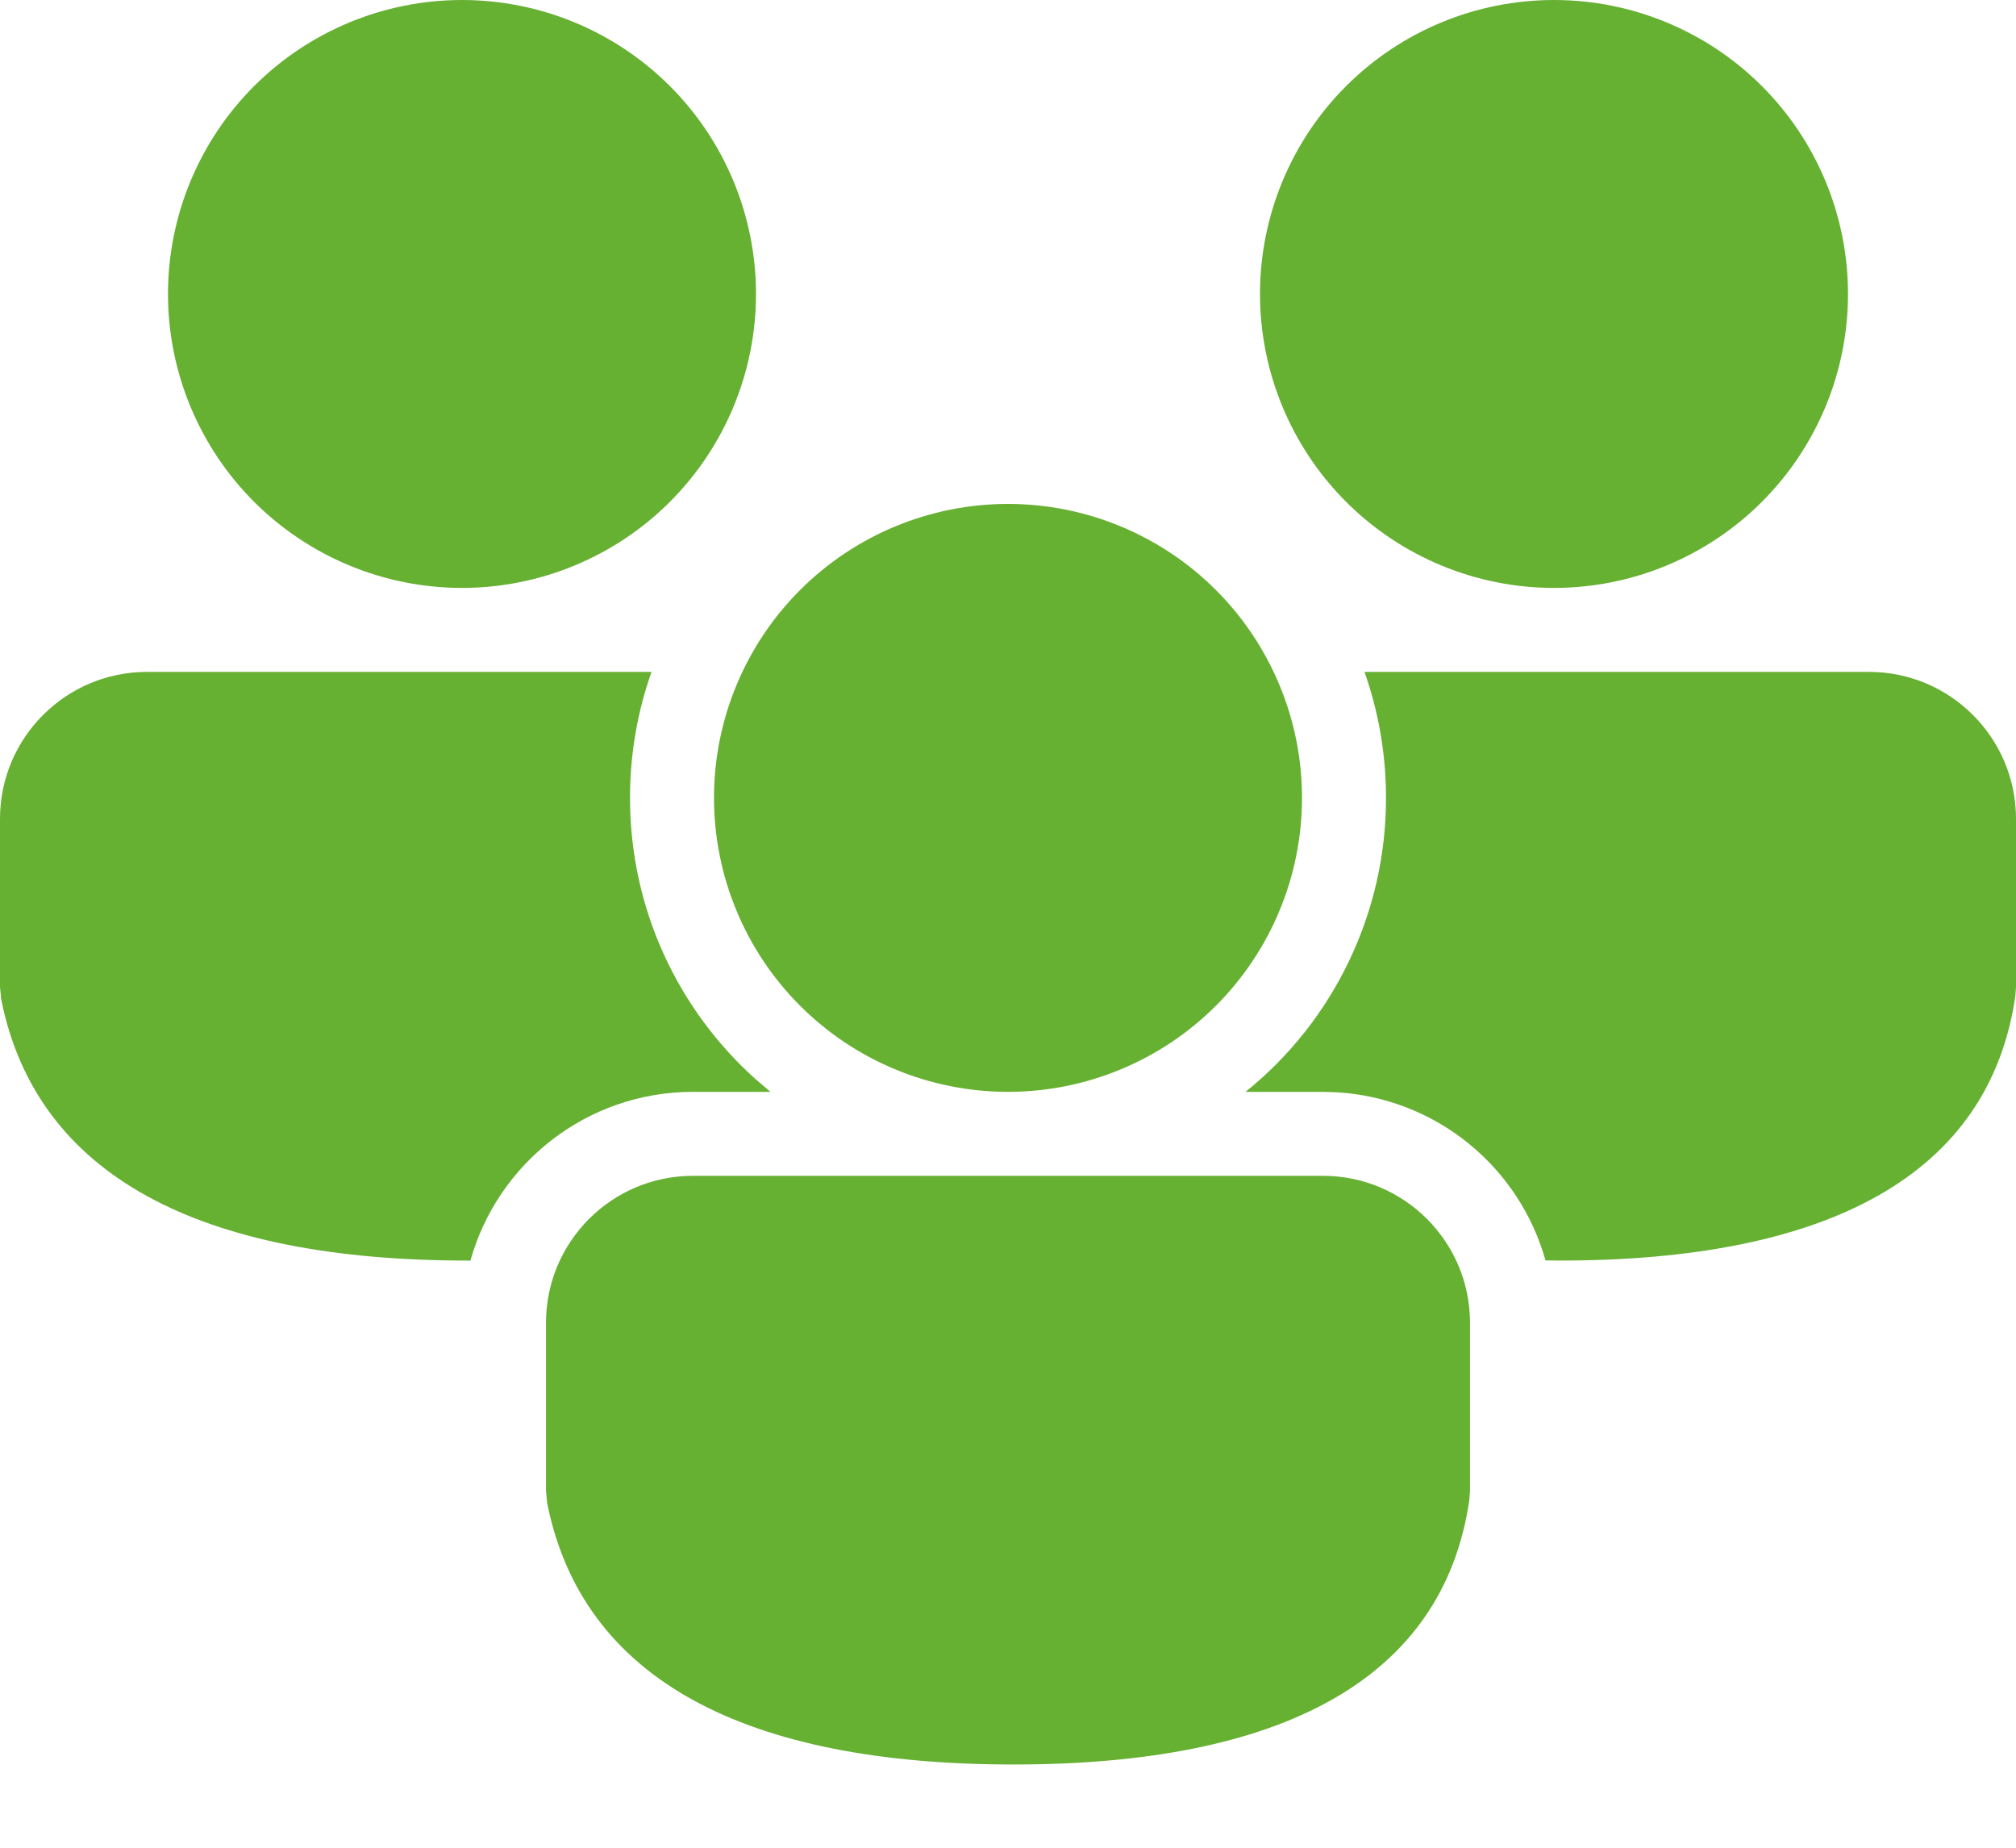 <svg width="24" height="22" viewBox="0 0 24 22" fill="none" xmlns="http://www.w3.org/2000/svg">
<path d="M15.75 14C16.716 14 17.5 14.784 17.5 15.75V17.752L17.492 17.86C17.182 19.987 15.272 21.009 12.067 21.009C8.874 21.009 6.933 19.999 6.514 17.897L6.5 17.75V15.75C6.5 14.784 7.284 14 8.25 14H15.75ZM16.244 8H22.25C23.216 8 24 8.784 24 9.75V11.752L23.992 11.86C23.682 13.987 21.772 15.009 18.567 15.009L18.399 15.007C18.245 14.459 17.924 13.972 17.482 13.614C17.04 13.255 16.497 13.043 15.929 13.006L15.75 13H14.828C15.351 12.579 15.772 12.046 16.061 11.44C16.351 10.834 16.501 10.171 16.5 9.5C16.5 8.974 16.41 8.47 16.244 8ZM1.75 8H7.756C7.59 8.47 7.5 8.974 7.5 9.5C7.5 10.83 8.078 12.027 8.996 12.85L9.172 13H8.25C6.988 13 5.924 13.85 5.6 15.01L5.567 15.009C2.374 15.009 0.433 13.999 0.014 11.897L0 11.75V9.75C0 8.784 0.784 8 1.75 8ZM12 6C12.928 6 13.819 6.369 14.475 7.025C15.131 7.681 15.5 8.572 15.5 9.5C15.5 10.428 15.131 11.319 14.475 11.975C13.819 12.631 12.928 13 12 13C11.072 13 10.181 12.631 9.525 11.975C8.869 11.319 8.5 10.428 8.5 9.5C8.5 8.572 8.869 7.681 9.525 7.025C10.181 6.369 11.072 6 12 6ZM18.5 0C19.428 0 20.319 0.369 20.975 1.025C21.631 1.681 22 2.572 22 3.5C22 4.428 21.631 5.319 20.975 5.975C20.319 6.631 19.428 7 18.5 7C17.572 7 16.681 6.631 16.025 5.975C15.369 5.319 15 4.428 15 3.5C15 2.572 15.369 1.681 16.025 1.025C16.681 0.369 17.572 0 18.5 0ZM5.5 0C6.428 0 7.319 0.369 7.975 1.025C8.631 1.681 9 2.572 9 3.5C9 4.428 8.631 5.319 7.975 5.975C7.319 6.631 6.428 7 5.5 7C4.572 7 3.682 6.631 3.025 5.975C2.369 5.319 2 4.428 2 3.5C2 2.572 2.369 1.681 3.025 1.025C3.682 0.369 4.572 0 5.5 0Z" fill="#66B032"/>
</svg>
